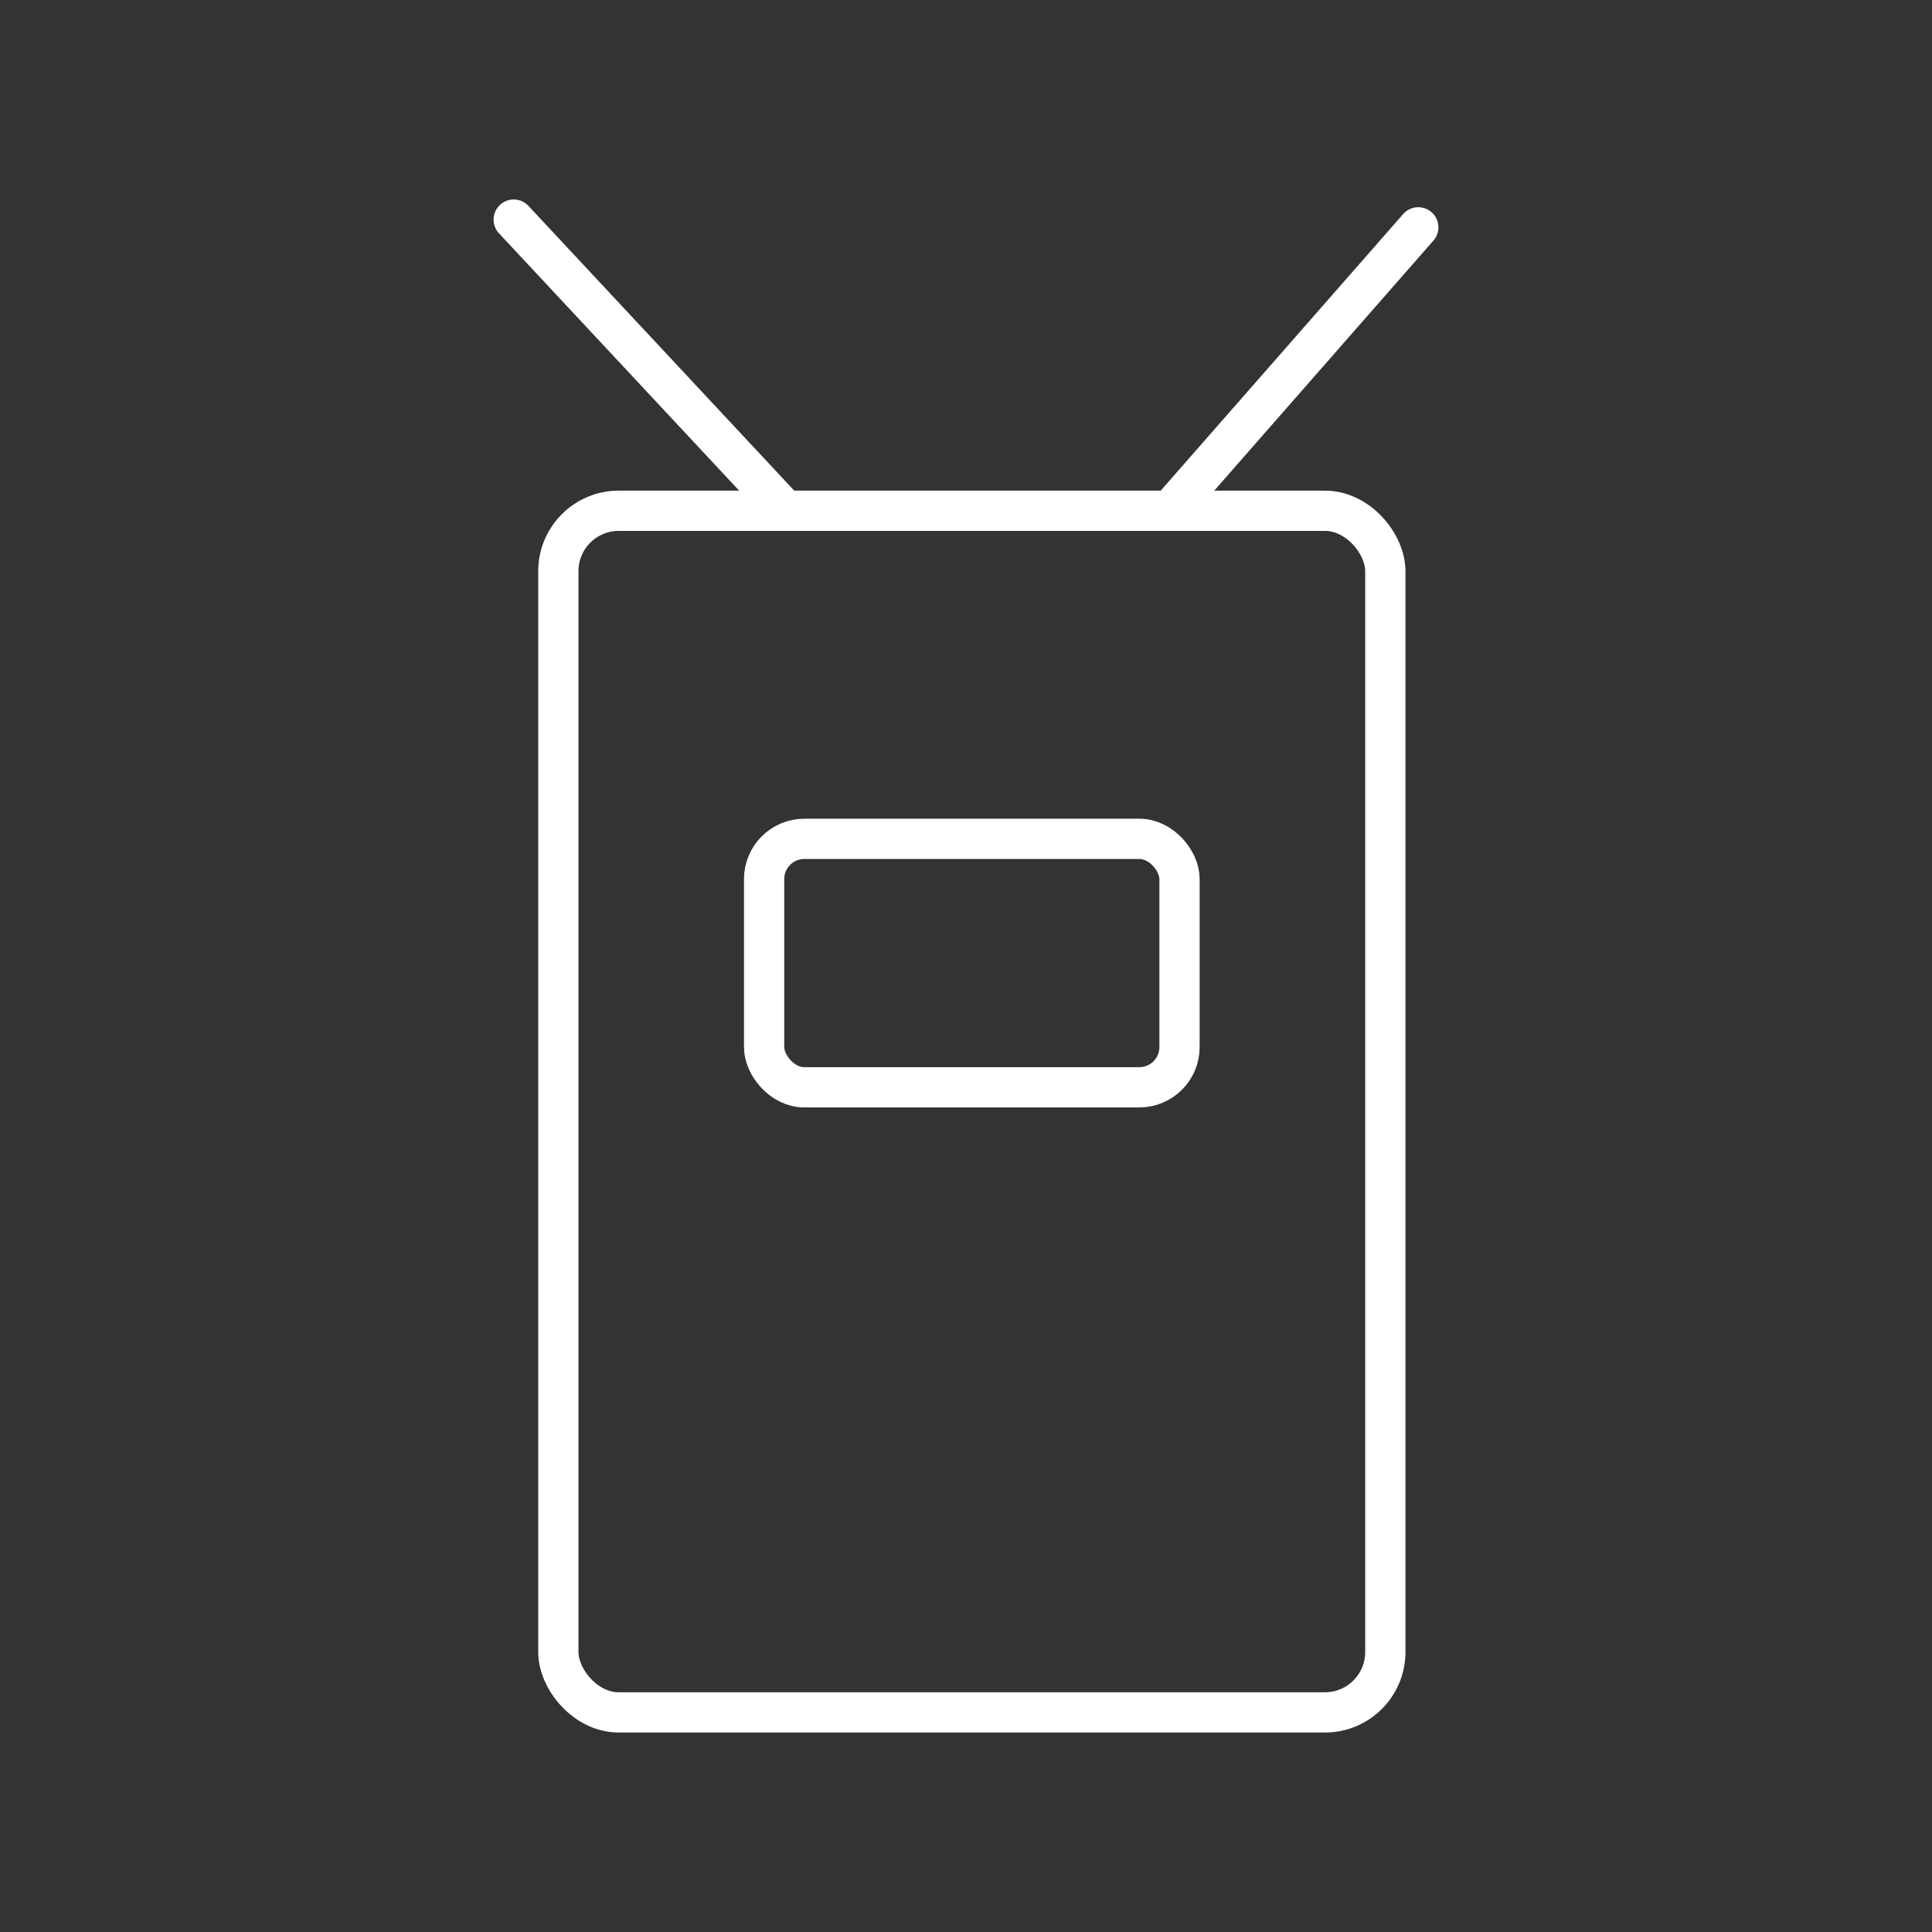 <?xml version="1.0" encoding="UTF-8"?>
<svg version="1.1" viewBox="0 0 48 48" xmlns="http://www.w3.org/2000/svg">
    <rect x="0" y="0" width="48" height="48" fill="#333333" stroke="none"/>
    <defs>
        <style>.a{fill:none;stroke:#fff;stroke-linecap:round;stroke-linejoin:round;}</style>
    </defs>
    <rect x="13.872" y="12.69" width="20.546" height="29.854" rx="1.5" ry="1.5" fill="none" stroke="#fff" stroke-linecap="round" stroke-linejoin="round" style="paint-order:markers fill stroke"/>
    <rect x="18.984" y="20.841" width="10.321" height="6.173" rx="1" ry="1" fill="none" stroke="#fff" stroke-linecap="round" stroke-linejoin="round" style="paint-order:markers fill stroke"/>
    <path d="m29.064 12.69 6.173-7.042" fill="none" stop-color="#000000" stroke="#fff" stroke-linecap="round" stroke-linejoin="round" style="-inkscape-stroke:none;font-variation-settings:normal"/>
    <path d="m12.763 5.456 6.752 7.234" fill="none" stop-color="#000000" stroke="#fff" stroke-linecap="round" stroke-linejoin="round" style="-inkscape-stroke:none;font-variation-settings:normal"/>
</svg>

